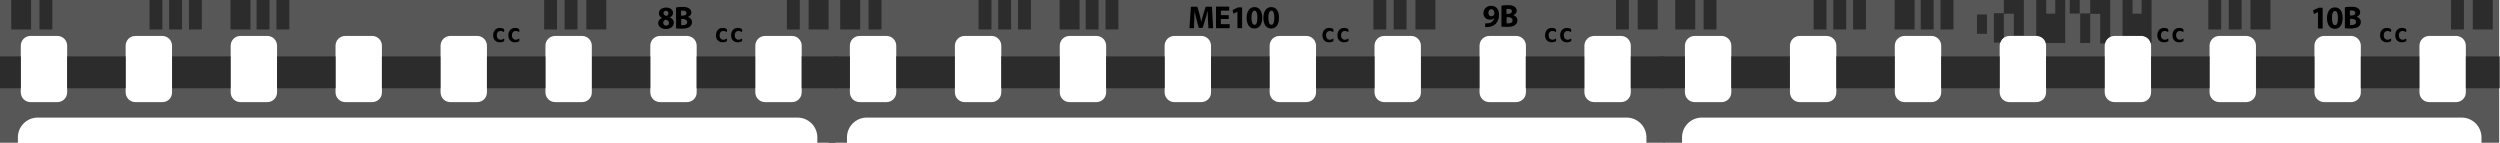 <?xml version="1.0" encoding="utf-8"?>
<!-- Generator: Adobe Illustrator 21.0.0, SVG Export Plug-In . SVG Version: 6.00 Build 0)  -->
<svg version="1.1" id="Слой_1" xmlns="http://www.w3.org/2000/svg" xmlns:xlink="http://www.w3.org/1999/xlink" x="0px" y="0px"
	 viewBox="0 0 1552 88.6" style="enable-background:new 0 0 1552 88.6;" xml:space="preserve">
<style type="text/css">
	.st0{clip-path:url(#SVGID_2_);}
	.st1{fill:#575757;}
	.st2{fill:#2C2C2C;}
</style>
<g>
	<defs>
		<rect id="SVGID_1_" x="-0.3" width="1551.8" height="88.6"/>
	</defs>
	<clipPath id="SVGID_2_">
		<use xlink:href="#SVGID_1_"  style="overflow:visible;"/>
	</clipPath>
	<g class="st0">
		<path class="st1" d="M1033.4,472.1V-4h-519v476.1h225.6c6.9-12.5,20.3-21,35.6-21c15.3,0,28.7,8.5,35.6,21H1033.4L1033.4,472.1z
			 M1005.4,446.7h-16.6c-3.4,0-6.1-2.7-6.1-6.1v-28.9c0-3.4,2.7-6.1,6.1-6.1h16.6c3.4,0,6.1,2.7,6.1,6.1v28.9
			C1011.6,444,1008.8,446.7,1005.4,446.7z M940.3,446.7h-16.6c-3.4,0-6.1-2.7-6.1-6.1v-28.9c0-3.4,2.7-6.1,6.1-6.1h16.6
			c3.4,0,6.1,2.7,6.1,6.1v28.9C946.4,444,943.7,446.7,940.3,446.7z M875.2,446.7h-16.6c-3.4,0-6.1-2.7-6.1-6.1v-28.9
			c0-3.4,2.7-6.1,6.1-6.1h16.6c3.4,0,6.1,2.7,6.1,6.1v28.9C881.3,444,878.6,446.7,875.2,446.7z M810,446.7h-16.6
			c-3.4,0-6.1-2.7-6.1-6.1v-28.9c0-3.4,2.7-6.1,6.1-6.1H810c3.4,0,6.1,2.7,6.1,6.1v28.9C816.1,444,813.4,446.7,810,446.7z
			 M744.9,446.7h-16.6c-3.4,0-6.1-2.7-6.1-6.1v-28.9c0-3.4,2.7-6.1,6.1-6.1h16.6c3.4,0,6.1,2.7,6.1,6.1v28.9
			C751,444,748.3,446.7,744.9,446.7z M679.7,446.7h-16.6c-3.4,0-6.1-2.7-6.1-6.1v-28.9c0-3.4,2.7-6.1,6.1-6.1h16.6
			c3.4,0,6.1,2.7,6.1,6.1v28.9C685.8,444,683.1,446.7,679.7,446.7z M614.6,446.7H598c-3.4,0-6.1-2.7-6.1-6.1v-28.9
			c0-3.4,2.7-6.1,6.1-6.1h16.6c3.4,0,6.1,2.7,6.1,6.1v28.9C620.7,444,618,446.7,614.6,446.7z M549.4,446.7h-16.6
			c-3.4,0-6.1-2.7-6.1-6.1v-28.9c0-3.4,2.7-6.1,6.1-6.1h16.6c3.4,0,6.1,2.7,6.1,6.1v28.9C555.6,444,552.8,446.7,549.4,446.7z
			 M1009.8,397.7H538.1c-6.8,0-12.3-5.5-12.3-12.3V85.3c0-6.8,5.5-12.3,12.3-12.3h471.7c6.8,0,12.3,5.5,12.3,12.3v300.2
			C1022.1,392.3,1016.6,397.7,1009.8,397.7L1009.8,397.7z M1006.3,63.4h-16.6c-3.4,0-6.1-2.7-6.1-6.1V28.4c0-3.4,2.7-6.1,6.1-6.1
			h16.6c3.4,0,6.1,2.7,6.1,6.1v28.9C1012.4,60.7,1009.7,63.4,1006.3,63.4z M941.2,63.4h-16.6c-3.4,0-6.1-2.7-6.1-6.1V28.4
			c0-3.4,2.7-6.1,6.1-6.1h16.6c3.4,0,6.1,2.7,6.1,6.1v28.9C947.3,60.7,944.5,63.4,941.2,63.4z M876,63.4h-16.6
			c-3.4,0-6.1-2.7-6.1-6.1V28.4c0-3.4,2.7-6.1,6.1-6.1H876c3.4,0,6.1,2.7,6.1,6.1v28.9C882.2,60.7,879.4,63.4,876,63.4z M810.9,63.4
			h-16.6c-3.4,0-6.1-2.7-6.1-6.1V28.4c0-3.4,2.7-6.1,6.1-6.1h16.6c3.4,0,6.1,2.7,6.1,6.1v28.9C817,60.7,814.3,63.4,810.9,63.4z
			 M745.7,63.4h-16.6c-3.4,0-6.1-2.7-6.1-6.1V28.4c0-3.4,2.7-6.1,6.1-6.1h16.6c3.4,0,6.1,2.7,6.1,6.1v28.9
			C751.9,60.7,749.1,63.4,745.7,63.4z M680.6,63.4H664c-3.4,0-6.1-2.7-6.1-6.1V28.4c0-3.4,2.7-6.1,6.1-6.1h16.6
			c3.4,0,6.1,2.7,6.1,6.1v28.9C686.7,60.7,684,63.4,680.6,63.4z M615.5,63.4h-16.6c-3.4,0-6.1-2.7-6.1-6.1V28.4
			c0-3.4,2.7-6.1,6.1-6.1h16.6c3.4,0,6.1,2.7,6.1,6.1v28.9C621.6,60.7,618.9,63.4,615.5,63.4z M550.3,63.4h-16.6
			c-3.4,0-6.1-2.7-6.1-6.1V28.4c0-3.4,2.7-6.1,6.1-6.1h16.6c3.4,0,6.1,2.7,6.1,6.1v28.9C556.4,60.7,553.7,63.4,550.3,63.4z"/>
		<path class="st2" d="M1033.4,438v-19.3h-21.9V438H1033.4z M982.7,438v-19.3h-36.3V438C946.4,438,982.7,438,982.7,438z M917.5,438
			v-19.3h-36.2V438H917.5z M852.4,438v-19.3h-36.3V438H852.4z M787.3,438v-19.3H751V438H787.3z M722.1,438v-19.3h-36.3V438H722.1z
			 M657,438v-19.3h-36.2V438H657z M591.8,438v-19.3h-36.3V438H591.8z M526.7,438v-19.3h-12.3V438H526.7z"/>
		<path class="st2" d="M1033.4,54.8V35h-21v19.8H1033.4z M983.5,54.8V35h-36.3v19.8C947.3,54.8,983.5,54.8,983.5,54.8z M918.4,54.8
			V35h-36.2v19.8H918.4z M853.3,54.8V35H817v19.8H853.3z M788.1,54.8V35h-36.3v19.8H788.1z M723,54.8V35h-36.3v19.8H723z
			 M657.8,54.8V35h-36.2v19.8H657.8z M592.7,54.8V35h-36.3v19.8H592.7z M527.6,54.8V35h-13.1v19.8H527.6z"/>
		<path class="st2" d="M1029.1,18.3V-4h-12.4v22.3H1029.1z M1011.2,18.3V-4h-8v22.3H1011.2z M891.1,18.3V-4h-12.4v22.3H891.1z
			 M873.2,18.3V-4h-8v22.3H873.2z M860.6,18.3V-4h-8v22.3H860.6z M694.3,18.3V-4h-8v22.3H694.3z M682,18.3V-4h-8v22.3H682z
			 M670.2,18.3V-4h-12.4v22.3H670.2z M640,18.3V-4h-8v22.3H640z M627.7,18.3V-4h-8v22.3H627.7z M615.5,18.3V-4h-8v22.3H615.5z
			 M547.2,18.3V-4h-8v22.3H547.2z M534,18.3V-4h-12.4v22.3H534z"/>
		<path d="M966,25.6c-1.7,0.9-4.1,1-5.6-0.4c-1.3-1.3-1.5-3.3-1-5c0.4-1.5,1.7-2.7,3.2-2.8c1.1-0.2,2.1,0,3.1,0.5
			c0.5,0.5,0.4,1.7,0.1,2c-1-0.7-2.4-1-3.5-0.2c-0.9,0.7-1,2-0.8,3c0.1,0.9,0.8,1.7,1.7,1.9c0.7,0.2,1.5,0,2.2-0.4
			c0.7-0.7,0.7,0.3,0.6,0.8C966,25.1,966,25.3,966,25.6L966,25.6z M975.4,25.6c-1.7,0.9-4.1,1-5.6-0.4c-1.3-1.3-1.5-3.3-1-5
			c0.4-1.5,1.7-2.7,3.2-2.8c1.1-0.2,2.1,0,3.1,0.5c0.5,0.5,0.4,1.7,0.1,2c-1-0.7-2.4-1-3.5-0.2c-0.9,0.7-1,2-0.8,3
			c0.1,0.9,0.8,1.7,1.7,1.9c0.7,0.2,1.5,0,2.2-0.4c0.7-0.7,0.7,0.3,0.6,0.8C975.4,25.1,975.4,25.3,975.4,25.6L975.4,25.6z"/>
		<path d="M827.8,25.6c-1.7,0.9-4.1,1-5.6-0.4c-1.3-1.3-1.5-3.3-1-5c0.4-1.5,1.7-2.7,3.2-2.8c1.1-0.2,2.1,0,3.1,0.5
			c0.5,0.5,0.4,1.7,0.1,2c-1-0.7-2.4-1-3.5-0.2c-0.9,0.7-1,2-0.8,3c0.1,0.9,0.8,1.7,1.7,1.9c0.7,0.2,1.5,0,2.2-0.4
			c0.7-0.7,0.7,0.3,0.6,0.8C827.8,25.1,827.7,25.3,827.8,25.6L827.8,25.6z M837.1,25.6c-1.7,0.9-4.1,1-5.6-0.4c-1.3-1.3-1.5-3.3-1-5
			c0.4-1.5,1.7-2.7,3.2-2.8c1.1-0.2,2.1,0,3.1,0.5c0.5,0.5,0.4,1.7,0.1,2c-1-0.7-2.4-1-3.5-0.2c-0.9,0.7-1,2-0.8,3
			c0.1,0.9,0.8,1.7,1.7,1.9c0.7,0.2,1.5,0,2.2-0.4c0.7-0.7,0.7,0.3,0.6,0.8C837.1,25.1,837.1,25.3,837.1,25.6L837.1,25.6z"/>
		<path class="st1" d="M518.7,472.1V-4h-519v476.1h225.6c6.9-12.5,20.3-21,35.6-21s28.7,8.5,35.6,21H518.7L518.7,472.1z
			 M490.7,446.7h-16.6c-3.4,0-6.1-2.7-6.1-6.1v-28.9c0-3.4,2.7-6.1,6.1-6.1h16.6c3.4,0,6.1,2.7,6.1,6.1v28.9
			C496.8,444,494.1,446.7,490.7,446.7z M425.6,446.7h-16.6c-3.4,0-6.1-2.7-6.1-6.1v-28.9c0-3.4,2.7-6.1,6.1-6.1h16.6
			c3.4,0,6.1,2.7,6.1,6.1v28.9C431.7,444,429,446.7,425.6,446.7z M360.5,446.7h-16.6c-3.4,0-6.1-2.7-6.1-6.1v-28.9
			c0-3.4,2.7-6.1,6.1-6.1h16.6c3.4,0,6.1,2.7,6.1,6.1v28.9C366.6,444,363.8,446.7,360.5,446.7z M295.3,446.7h-16.6
			c-3.4,0-6.1-2.7-6.1-6.1v-28.9c0-3.4,2.7-6.1,6.1-6.1h16.6c3.4,0,6.1,2.7,6.1,6.1v28.9C301.4,444,298.7,446.7,295.3,446.7z
			 M230.2,446.7h-16.6c-3.4,0-6.1-2.7-6.1-6.1v-28.9c0-3.4,2.7-6.1,6.1-6.1h16.6c3.4,0,6.1,2.7,6.1,6.1v28.9
			C236.3,444,233.6,446.7,230.2,446.7z M165,446.7h-16.6c-3.4,0-6.1-2.7-6.1-6.1v-28.9c0-3.4,2.7-6.1,6.1-6.1H165
			c3.4,0,6.1,2.7,6.1,6.1v28.9C171.1,444,168.4,446.7,165,446.7z M99.9,446.7H83.3c-3.4,0-6.1-2.7-6.1-6.1v-28.9
			c0-3.4,2.7-6.1,6.1-6.1h16.6c3.4,0,6.1,2.7,6.1,6.1v28.9C106,444,103.3,446.7,99.9,446.7z M34.7,446.7H18.1
			c-3.4,0-6.1-2.7-6.1-6.1v-28.9c0-3.4,2.7-6.1,6.1-6.1h16.6c3.4,0,6.1,2.7,6.1,6.1v28.9C40.9,444,38.1,446.7,34.7,446.7z
			 M495.1,397.7H23.4c-6.8,0-12.3-5.5-12.3-12.3V85.3c0-6.8,5.5-12.3,12.3-12.3h471.7c6.8,0,12.3,5.5,12.3,12.3v300.2
			C507.4,392.3,501.9,397.7,495.1,397.7L495.1,397.7z M491.6,63.4H475c-3.4,0-6.1-2.7-6.1-6.1V28.4c0-3.4,2.7-6.1,6.1-6.1h16.6
			c3.4,0,6.1,2.7,6.1,6.1v28.9C497.7,60.7,495,63.4,491.6,63.4z M426.4,63.4h-16.6c-3.4,0-6.1-2.7-6.1-6.1V28.4
			c0-3.4,2.7-6.1,6.1-6.1h16.6c3.4,0,6.1,2.7,6.1,6.1v28.9C432.6,60.7,429.8,63.4,426.4,63.4z M361.3,63.4h-16.6
			c-3.4,0-6.1-2.7-6.1-6.1V28.4c0-3.4,2.7-6.1,6.1-6.1h16.6c3.4,0,6.1,2.7,6.1,6.1v28.9C367.5,60.7,364.7,63.4,361.3,63.4z
			 M296.2,63.4h-16.6c-3.4,0-6.1-2.7-6.1-6.1V28.4c0-3.4,2.7-6.1,6.1-6.1h16.6c3.4,0,6.1,2.7,6.1,6.1v28.9
			C302.3,60.7,299.6,63.4,296.2,63.4z M231,63.4h-16.6c-3.4,0-6.1-2.7-6.1-6.1V28.4c0-3.4,2.7-6.1,6.1-6.1H231
			c3.4,0,6.1,2.7,6.1,6.1v28.9C237.2,60.7,234.4,63.4,231,63.4z M165.9,63.4h-16.6c-3.4,0-6.1-2.7-6.1-6.1V28.4
			c0-3.4,2.7-6.1,6.1-6.1h16.6c3.4,0,6.1,2.7,6.1,6.1v28.9C172,60.7,169.3,63.4,165.9,63.4z M100.8,63.4H84.1
			c-3.4,0-6.1-2.7-6.1-6.1V28.4c0-3.4,2.7-6.1,6.1-6.1h16.6c3.4,0,6.1,2.7,6.1,6.1v28.9C106.9,60.7,104.2,63.4,100.8,63.4z
			 M35.6,63.4H19c-3.4,0-6.1-2.7-6.1-6.1V28.4c0-3.4,2.7-6.1,6.1-6.1h16.6c3.4,0,6.1,2.7,6.1,6.1v28.9C41.7,60.7,39,63.4,35.6,63.4z
			"/>
		<path class="st2" d="M350,472.1L350,472.1L350,472.1l0.1-12.1h5.6v12.1h6.2v-25.5c-0.4,0.1-0.9,0.2-1.4,0.2h-16.6
			c-2.6,0-4.8-1.6-5.7-3.9H332v29.3h6.2v-11.7h5.6v11.7L350,472.1L350,472.1z M221.8,472.1v-25.4h-8.3c-2.6,0-4.8-1.6-5.7-3.9h-4
			v29.3h6.2v-11.7h5.6v11.7L221.8,472.1L221.8,472.1z M518.5,472.1v-12h-6.2v12C512.3,472.1,518.5,472.1,518.5,472.1z M485.7,472.1
			v-25.3h-11.6c-2.8,0-5.1-1.8-5.9-4.3h-0.5v29.6h6.2V460h5.6v12.1L485.7,472.1L485.7,472.1z M51.1,472.1v-12h-6.2v12
			C44.9,472.1,51.1,472.1,51.1,472.1z M18.3,472.1v-25.3h-0.2c-2.8,0-5.1-1.8-5.9-4.3H0.3v29.6h6.2V460h5.6v12.1L18.3,472.1
			L18.3,472.1z M505.8,471.8V460h6.2v-17.6h-6.2v17.3h-6.2v-17.6h-2.9c-0.4,1.8-1.7,3.3-3.3,4v25.6L505.8,471.8L505.8,471.8z
			 M38.4,471.8V460h6.2v-17.6h-4c-0.4,1.3-1.2,2.3-2.2,3.1v14.2h-6.2v-13H26v25L38.4,471.8L38.4,471.8z M305.3,471.7v-12h-6.2v12
			C299.1,471.7,305.3,471.7,305.3,471.7z M131.2,469c3.3-0.3,5.1-3.9,4.9-7c0.3-3.4-1.1-8.2-5.4-7.7c-4.6,0.3-5.6,7.7-1.5,9.4
			c1.4,0.9,5.3-1.4,3.6,1.7c-1.1,2.8-6-0.7-5.3,3c0.9,0.4,1.9,0.6,2.9,0.6C130.7,469,130.9,469,131.2,469L131.2,469z M121.7,468.9
			c0.9,0,1.8-0.3,2.5-0.7c1-4.8-3.3,0-4.9-2.8c-1.3-2.1-1.2-4.9-0.3-7.1c0.9-3.4,5.3,0.9,5.3-2.4c-0.8-2.6-4.6-1.8-6.4-0.7
			c-2.7,2.2-2.9,6.2-2.1,9.3C116.3,467.4,119,469,121.7,468.9L121.7,468.9z M404.8,466.8c1,0,2-0.3,2.8-1c1.9-1.6,2.2-5.1-0.1-6.5
			c0.2-0.8,1.4-2.2,1.1-3.5c0.1-2-1.6-3.9-3.6-3.9c-1.7-0.4-3.5,0.5-4.3,2.1c-1,1.7-0.3,4.4,1.7,4.9c-1,0.2-1.8,1-2.2,1.9
			c-1.3,2.3,0.4,5.1,2.8,5.8C403.6,466.8,404.2,466.8,404.8,466.8L404.8,466.8z M439.3,466.7v-3.6h17.3v-5.7h-17.3v-3.6l-5.6,3.2
			l-5.6,3.2l5.6,3.2L439.3,466.7L439.3,466.7z M391.3,466.7c0.5,0,0.9-0.1,1.3-0.3c2.1,0.5,4.5-0.8,5.3-2.9c0.4-1.2,0.4-2.8-0.8-3.5
			c-1.2-0.4-1.2-1.8-0.2-2.5c1.4-1.1,0.8-3.3-0.5-4.2c-2.4-1.6-5.4-0.8-8.1-1c0,2.1,0,4.3,0,6.5c0.2,1.9-0.6,3.8-0.1,5.7
			C388.5,465.9,389.9,466.7,391.3,466.7L391.3,466.7z M404.7,464.5c-0.8,0-1.6-0.4-1.9-1.2c-0.9-1.3,0-3.4,1.7-3.2
			c1.6-0.2,2.5,1.7,1.9,3C406.2,464,405.5,464.5,404.7,464.5L404.7,464.5z M393.2,464.3c-2.1,0-3.1-2.6-2.3-4.3
			c1.1-0.4,2.4-0.3,3.3,0.4C395.9,461.5,395.1,464.2,393.2,464.3L393.2,464.3z M233.6,461.7c0.3-0.3,0.6-0.5,0.9-0.8v-16
			c-1.1,1.1-2.7,1.8-4.4,1.8h-1.8v15L233.6,461.7L233.6,461.7z M131.2,461.6c-2.2-0.2-2.5-3.7-1-4.8
			C133.4,455.2,134.4,461.4,131.2,461.6z M324.7,460.4v-17.6h-6.2v17.6H324.7z M311.8,460.4v-17.6h-6.2v17.6H311.8z M298.9,460.4
			v-14.9c-1,0.7-2.3,1.2-3.6,1.2h-2.6v13.7L298.9,460.4L298.9,460.4z M286,459.8v-13h-6.2v9C282,456.9,284.1,458.3,286,459.8
			L286,459.8z M392.6,457.9c-1.6,0-2.7-2-1.7-3.4c0.9-0.2,1.9-0.2,2.8,0.2c1.8,0.6,0.9,3.1-0.8,3.1
			C392.8,457.9,392.7,457.9,392.6,457.9L392.6,457.9z M404.5,457.8c-0.9,0.1-1.9-0.7-1.8-1.7c-0.2-1.4,1.4-2.1,2.5-1.7
			c1.4,0.4,1.1,2.2,0.1,2.9C405.1,457.6,404.8,457.8,404.5,457.8L404.5,457.8z M241.2,456.2c2-1.1,4-2.1,6.2-2.8v-10.2h-6.2V456.2
			L241.2,456.2z M273.2,453v-9.7H267v8.3C269.1,451.9,271.2,452.3,273.2,453z M254.1,451.7c2-0.3,4.1-0.5,6.2-0.6v-7.9h-6.2V451.7
			L254.1,451.7z"/>
		<path class="st2" d="M518.7,438v-19.3h-21.9V438H518.7z M468,438v-19.3h-36.3V438C431.7,438,468,438,468,438z M402.8,438v-19.3
			h-36.2V438H402.8z M337.7,438v-19.3h-36.3V438H337.7z M272.6,438v-19.3h-36.3V438H272.6z M207.4,438v-19.3h-36.3V438H207.4z
			 M142.3,438v-19.3H106V438H142.3z M77.1,438v-19.3H40.9V438H77.1z M12,438v-19.3H-0.3V438H12z"/>
		<path class="st2" d="M519.7,54.8V35h-22v19.8H519.7z M468.8,54.8V35h-36.3v19.8C432.6,54.8,468.8,54.8,468.8,54.8z M403.7,54.8V35
			h-36.2v19.8H403.7z M338.6,54.8V35h-36.3v19.8H338.6z M273.4,54.8V35h-36.3v19.8H273.4z M208.3,54.8V35H172v19.8H208.3z
			 M143.1,54.8V35h-36.2v19.8H143.1z M78,54.8V35H41.7v19.8H78z M12.9,54.8V35H-0.3v19.8H12.9z"/>
		<path class="st2" d="M514.4,18.3V-4h-12.4v22.3H514.4z M496.5,18.3V-4h-8v22.3H496.5z M376.4,18.3V-4h-12.4v22.3H376.4z
			 M358.5,18.3V-4h-8v22.3H358.5z M345.8,18.3V-4h-8v22.3H345.8z M179.6,18.3V-4h-8v22.3H179.6z M167.3,18.3V-4h-8v22.3H167.3z
			 M155.5,18.3V-4h-12.4v22.3H155.5z M125.3,18.3V-4h-8v22.3H125.3z M113,18.3V-4h-8v22.3H113z M100.8,18.3V-4h-8v22.3H100.8z
			 M32.5,18.3V-4h-8v22.3H32.5z M19.3,18.3V-4H7v22.3H19.3z"/>
		<path d="M266.3,10.4"/>
		<path d="M451.3,25.6c-1.7,0.9-4.1,1-5.6-0.4c-1.3-1.3-1.5-3.3-1-5c0.4-1.5,1.7-2.7,3.2-2.8c1.1-0.2,2.1,0,3.1,0.5
			c0.5,0.5,0.4,1.7,0.1,2c-1-0.7-2.4-1-3.5-0.2c-0.9,0.7-1,2-0.8,3c0.1,0.9,0.8,1.7,1.7,1.9c0.7,0.2,1.5,0,2.2-0.4
			c0.7-0.7,0.7,0.3,0.6,0.8C451.3,25.1,451.3,25.3,451.3,25.6L451.3,25.6z M460.7,25.6c-1.7,0.9-4.1,1-5.6-0.4c-1.3-1.3-1.5-3.3-1-5
			c0.4-1.5,1.7-2.7,3.2-2.8c1.1-0.2,2.1,0,3.1,0.5c0.5,0.5,0.4,1.7,0.1,2c-1-0.7-2.4-1-3.5-0.2c-0.9,0.7-1,2-0.8,3
			c0.1,0.9,0.8,1.7,1.7,1.9c0.7,0.2,1.5,0,2.2-0.4c0.7-0.7,0.7,0.3,0.6,0.8C460.7,25.1,460.7,25.3,460.7,25.6L460.7,25.6z"/>
		<path d="M313,25.6c-1.7,0.9-4.1,1-5.6-0.4c-1.3-1.3-1.5-3.3-1-5c0.4-1.5,1.7-2.7,3.2-2.8c1.1-0.2,2.1,0,3.1,0.5
			c0.5,0.5,0.4,1.7,0.1,2c-1-0.7-2.4-1-3.5-0.2c-0.9,0.7-1,2-0.8,3c0.1,0.9,0.8,1.7,1.7,1.9c0.7,0.2,1.5,0,2.2-0.4
			c0.7-0.7,0.7,0.3,0.6,0.8C313,25.1,313,25.3,313,25.6L313,25.6z M322.4,25.6c-1.7,0.9-4.1,1-5.6-0.4c-1.3-1.3-1.5-3.3-1-5
			c0.4-1.5,1.7-2.7,3.2-2.8c1.1-0.2,2.1,0,3.1,0.5c0.5,0.5,0.4,1.7,0.1,2c-1-0.7-2.4-1-3.5-0.2c-0.9,0.7-1,2-0.8,3
			c0.1,0.9,0.8,1.7,1.7,1.9c0.7,0.2,1.5,0,2.2-0.4c0.7-0.7,0.7,0.3,0.6,0.8C322.4,25.1,322.4,25.3,322.4,25.6L322.4,25.6z"/>
		<path class="st1" d="M1551.8,472.1V-4h-519v476.1h225.6c6.9-12.5,20.3-21,35.6-21s28.7,8.5,35.6,21H1551.8L1551.8,472.1z
			 M1523.8,446.7h-16.6c-3.4,0-6.1-2.7-6.1-6.1v-28.9c0-3.4,2.7-6.1,6.1-6.1h16.6c3.4,0,6.1,2.7,6.1,6.1v28.9
			C1530,444,1527.2,446.7,1523.8,446.7z M1458.7,446.7H1442c-3.4,0-6.1-2.7-6.1-6.1v-28.9c0-3.4,2.7-6.1,6.1-6.1h16.6
			c3.4,0,6.1,2.7,6.1,6.1v28.9C1464.8,444,1462.1,446.7,1458.7,446.7z M1393.6,446.7h-16.6c-3.4,0-6.1-2.7-6.1-6.1v-28.9
			c0-3.4,2.7-6.1,6.1-6.1h16.6c3.4,0,6.1,2.7,6.1,6.1v28.9C1399.7,444,1396.9,446.7,1393.6,446.7z M1328.4,446.7h-16.6
			c-3.4,0-6.1-2.7-6.1-6.1v-28.9c0-3.4,2.7-6.1,6.1-6.1h16.6c3.4,0,6.1,2.7,6.1,6.1v28.9C1334.5,444,1331.8,446.7,1328.4,446.7z
			 M1263.3,446.7h-16.6c-3.4,0-6.1-2.7-6.1-6.1v-28.9c0-3.4,2.7-6.1,6.1-6.1h16.6c3.4,0,6.1,2.7,6.1,6.1v28.9
			C1269.4,444,1266.7,446.7,1263.3,446.7z M1198.1,446.7h-16.6c-3.4,0-6.1-2.7-6.1-6.1v-28.9c0-3.4,2.7-6.1,6.1-6.1h16.6
			c3.4,0,6.1,2.7,6.1,6.1v28.9C1204.2,444,1201.5,446.7,1198.1,446.7z M1133,446.7h-16.6c-3.4,0-6.1-2.7-6.1-6.1v-28.9
			c0-3.4,2.7-6.1,6.1-6.1h16.6c3.4,0,6.1,2.7,6.1,6.1v28.9C1139.1,444,1136.4,446.7,1133,446.7z M1067.8,446.7h-16.6
			c-3.4,0-6.1-2.7-6.1-6.1v-28.9c0-3.4,2.7-6.1,6.1-6.1h16.6c3.4,0,6.1,2.7,6.1,6.1v28.9C1074,444,1071.2,446.7,1067.8,446.7z
			 M1528.2,397.7h-471.7c-6.8,0-12.3-5.5-12.3-12.3V85.3c0-6.8,5.5-12.3,12.3-12.3h471.7c6.8,0,12.3,5.5,12.3,12.3v300.2
			C1540.5,392.3,1535,397.7,1528.2,397.7L1528.2,397.7z M1524.7,63.4h-16.6c-3.4,0-6.1-2.7-6.1-6.1V28.4c0-3.4,2.7-6.1,6.1-6.1h16.6
			c3.4,0,6.1,2.7,6.1,6.1v28.9C1530.8,60.7,1528.1,63.4,1524.7,63.4z M1459.5,63.4h-16.6c-3.4,0-6.1-2.7-6.1-6.1V28.4
			c0-3.4,2.7-6.1,6.1-6.1h16.6c3.4,0,6.1,2.7,6.1,6.1v28.9C1465.7,60.7,1462.9,63.4,1459.5,63.4z M1394.4,63.4h-16.6
			c-3.4,0-6.1-2.7-6.1-6.1V28.4c0-3.4,2.7-6.1,6.1-6.1h16.6c3.4,0,6.1,2.7,6.1,6.1v28.9C1400.6,60.7,1397.8,63.4,1394.4,63.4z
			 M1329.3,63.4h-16.6c-3.4,0-6.1-2.7-6.1-6.1V28.4c0-3.4,2.7-6.1,6.1-6.1h16.6c3.4,0,6.1,2.7,6.1,6.1v28.9
			C1335.4,60.7,1332.7,63.4,1329.3,63.4z M1264.1,63.4h-16.6c-3.4,0-6.1-2.7-6.1-6.1V28.4c0-3.4,2.7-6.1,6.1-6.1h16.6
			c3.4,0,6.1,2.7,6.1,6.1v28.9C1270.3,60.7,1267.5,63.4,1264.1,63.4z M1199,63.4h-16.6c-3.4,0-6.1-2.7-6.1-6.1V28.4
			c0-3.4,2.7-6.1,6.1-6.1h16.6c3.4,0,6.1,2.7,6.1,6.1v28.9C1205.1,60.7,1202.4,63.4,1199,63.4z M1133.9,63.4h-16.6
			c-3.4,0-6.1-2.7-6.1-6.1V28.4c0-3.4,2.7-6.1,6.1-6.1h16.6c3.4,0,6.1,2.7,6.1,6.1v28.9C1140,60.7,1137.3,63.4,1133.9,63.4z
			 M1068.7,63.4h-16.6c-3.4,0-6.1-2.7-6.1-6.1V28.4c0-3.4,2.7-6.1,6.1-6.1h16.6c3.4,0,6.1,2.7,6.1,6.1v28.9
			C1074.8,60.7,1072.1,63.4,1068.7,63.4z"/>
		<path class="st2" d="M1383.1,472.1L1383.1,472.1L1383.1,472.1l0.1-12.1h5.6v12.1h6.2v-25.5c-0.4,0.1-0.9,0.2-1.4,0.2h-16.6
			c-2.6,0-4.8-1.6-5.7-3.9h-6.1v29.3h6.2v-11.7h5.6v11.7L1383.1,472.1L1383.1,472.1z M1254.9,472.1v-25.4h-8.3
			c-2.6,0-4.8-1.6-5.7-3.9h-4v29.3h6.2v-11.7h5.6v11.7L1254.9,472.1L1254.9,472.1z M1551.6,472.1v-12h-6.2v12
			C1545.4,472.1,1551.6,472.1,1551.6,472.1z M1518.8,472.1v-25.3h-11.6c-2.8,0-5.1-1.8-5.9-4.3h-0.5v29.6h6.2V460h5.6v12.1
			L1518.8,472.1L1518.8,472.1z M1084.2,472.1v-12h-6.2v12C1078,472.1,1084.2,472.1,1084.2,472.1z M1051.4,472.1v-25.3h-0.2
			c-2.8,0-5.1-1.8-5.9-4.3h-11.9v29.6h6.2V460h5.6v12.1L1051.4,472.1L1051.4,472.1z M1538.9,471.8V460h6.2v-17.6h-6.2v17.3h-6.2
			v-17.6h-2.9c-0.4,1.8-1.7,3.3-3.3,4v25.6L1538.9,471.8L1538.9,471.8z M1071.5,471.8V460h6.2v-17.6h-4c-0.4,1.3-1.2,2.3-2.2,3.1
			v14.2h-6.2v-13h-6.2v25L1071.5,471.8L1071.5,471.8z M1338.4,471.7v-12h-6.2v12C1332.2,471.7,1338.4,471.7,1338.4,471.7z
			 M1164.3,469c3.3-0.3,5.1-3.9,4.9-7c0.3-3.4-1.1-8.2-5.4-7.7c-4.6,0.3-5.6,7.7-1.5,9.4c1.4,0.9,5.3-1.4,3.6,1.7
			c-1.1,2.8-6-0.7-5.3,3c0.9,0.4,1.9,0.6,2.9,0.6C1163.8,469,1164,469,1164.3,469L1164.3,469z M1154.8,468.9c0.9,0,1.8-0.3,2.5-0.7
			c1-4.8-3.3,0-4.9-2.8c-1.3-2.1-1.2-4.9-0.3-7.1c0.9-3.4,5.3,0.9,5.3-2.4c-0.8-2.6-4.6-1.8-6.4-0.7c-2.7,2.2-2.9,6.2-2.1,9.3
			C1149.4,467.4,1152.1,469,1154.8,468.9L1154.8,468.9z M1437.9,466.8c1,0,2-0.3,2.8-1c1.9-1.6,2.2-5.1-0.1-6.5
			c0.2-0.8,1.4-2.2,1.1-3.5c0.1-2-1.6-3.9-3.6-3.9c-1.7-0.4-3.5,0.5-4.3,2.1c-1,1.7-0.3,4.4,1.7,4.9c-1,0.2-1.8,1-2.2,1.9
			c-1.3,2.3,0.4,5.1,2.8,5.8C1436.7,466.8,1437.3,466.8,1437.9,466.8L1437.9,466.8z M1472.4,466.7v-3.6h17.3v-5.7h-17.3v-3.6
			l-5.6,3.2l-5.6,3.2l5.6,3.2L1472.4,466.7L1472.4,466.7z M1424.4,466.7c0.5,0,0.9-0.1,1.3-0.3c2.1,0.5,4.5-0.8,5.3-2.9
			c0.4-1.2,0.4-2.8-0.8-3.5c-1.2-0.4-1.2-1.8-0.2-2.5c1.4-1.1,0.8-3.3-0.5-4.2c-2.4-1.6-5.4-0.8-8.1-1c0,2.1,0,4.3,0,6.5
			c0.2,1.9-0.6,3.8-0.1,5.7C1421.6,465.9,1423,466.7,1424.4,466.7L1424.4,466.7z M1437.8,464.5c-0.8,0-1.6-0.4-1.9-1.2
			c-0.9-1.3,0-3.4,1.7-3.2c1.6-0.2,2.5,1.7,1.9,3C1439.3,464,1438.6,464.5,1437.8,464.5L1437.8,464.5z M1426.3,464.3
			c-2.1,0-3.1-2.6-2.3-4.3c1.1-0.4,2.4-0.3,3.3,0.4C1429,461.5,1428.2,464.2,1426.3,464.3L1426.3,464.3z M1266.7,461.7
			c0.3-0.3,0.6-0.5,0.9-0.8v-16c-1.1,1.1-2.7,1.8-4.4,1.8h-1.8v15L1266.7,461.7L1266.7,461.7z M1164.3,461.6c-2.2-0.2-2.5-3.7-1-4.8
			C1166.5,455.2,1167.5,461.4,1164.3,461.6z M1357.8,460.4v-17.6h-6.2v17.6H1357.8z M1344.9,460.4v-17.6h-6.2v17.6H1344.9z
			 M1332,460.4v-14.9c-1,0.7-2.3,1.2-3.6,1.2h-2.6v13.7L1332,460.4L1332,460.4z M1319.1,459.8v-13h-6.2v9
			C1315.1,456.9,1317.2,458.3,1319.1,459.8L1319.1,459.8z M1425.7,457.9c-1.6,0-2.7-2-1.7-3.4c0.9-0.2,1.9-0.2,2.8,0.2
			c1.8,0.6,0.9,3.1-0.8,3.1C1425.9,457.9,1425.8,457.9,1425.7,457.9L1425.7,457.9z M1437.6,457.8c-0.9,0.1-1.9-0.7-1.8-1.7
			c-0.2-1.4,1.4-2.1,2.5-1.7c1.4,0.4,1.1,2.2,0.1,2.9C1438.2,457.6,1438,457.8,1437.6,457.8L1437.6,457.8z M1274.3,456.2
			c2-1.1,4-2.1,6.2-2.8v-10.2h-6.2V456.2L1274.3,456.2z M1306.3,453v-9.7h-6.2v8.3C1302.2,451.9,1304.3,452.3,1306.3,453z
			 M1287.2,451.7c2-0.3,4.1-0.5,6.2-0.6v-7.9h-6.2V451.7L1287.2,451.7z"/>
		<path class="st2" d="M1551.8,438v-19.3H1530V438H1551.8z M1501.1,438v-19.3h-36.3V438C1464.8,438,1501.1,438,1501.1,438z
			 M1435.9,438v-19.3h-36.2V438H1435.9z M1370.8,438v-19.3h-36.3V438H1370.8z M1305.7,438v-19.3h-36.3V438H1305.7z M1240.5,438
			v-19.3h-36.3V438H1240.5z M1175.4,438v-19.3h-36.2V438H1175.4z M1110.2,438v-19.3H1074V438H1110.2z M1045.1,438v-19.3h-12.3V438
			H1045.1z"/>
		<path class="st2" d="M1551.8,54.8V35h-21v19.8H1551.8z M1501.9,54.8V35h-36.3v19.8C1465.7,54.8,1501.9,54.8,1501.9,54.8z
			 M1436.8,54.8V35h-36.2v19.8H1436.8z M1371.7,54.8V35h-36.3v19.8H1371.7z M1306.5,54.8V35h-36.3v19.8H1306.5z M1241.4,54.8V35
			h-36.3v19.8H1241.4z M1176.2,54.8V35H1140v19.8H1176.2z M1111.1,54.8V35h-36.3v19.8H1111.1z M1046,54.8V35h-15.3v19.8H1046z"/>
		<path class="st2" d="M1547.5,18.3V-4h-12.4v22.3H1547.5z M1529.6,18.3V-4h-8v22.3H1529.6z M1409.5,18.3V-4h-12.4v22.3H1409.5z
			 M1391.6,18.3V-4h-8v22.3H1391.6z M1378.9,18.3V-4h-8v22.3H1378.9z M1212.7,18.3V-4h-8v22.3H1212.7z M1200.4,18.3V-4h-8v22.3
			H1200.4z M1188.6,18.3V-4h-12.4v22.3H1188.6z M1158.4,18.3V-4h-8v22.3H1158.4z M1146.1,18.3V-4h-8v22.3H1146.1z M1133.9,18.3V-4
			h-8v22.3H1133.9z M1065.6,18.3V-4h-8v22.3H1065.6z M1052.4,18.3V-4h-12.4v22.3H1052.4z"/>
		<path d="M1484.4,25.6c-1.7,0.9-4.1,1-5.6-0.4c-1.3-1.3-1.5-3.3-1-5c0.4-1.5,1.7-2.7,3.2-2.8c1.1-0.2,2.1,0,3.1,0.5
			c0.5,0.5,0.4,1.7,0.1,2c-1-0.7-2.4-1-3.5-0.2c-0.9,0.7-1,2-0.8,3c0.1,0.9,0.8,1.7,1.7,1.9c0.7,0.2,1.5,0,2.2-0.4
			c0.7-0.7,0.7,0.3,0.6,0.8C1484.4,25.1,1484.4,25.3,1484.4,25.6L1484.4,25.6z M1493.8,25.6c-1.7,0.9-4.1,1-5.6-0.4
			c-1.3-1.3-1.5-3.3-1-5c0.4-1.5,1.7-2.7,3.2-2.8c1.1-0.2,2.1,0,3.1,0.5c0.5,0.5,0.4,1.7,0.1,2c-1-0.7-2.4-1-3.5-0.2
			c-0.9,0.7-1,2-0.8,3c0.1,0.9,0.8,1.7,1.7,1.9c0.7,0.2,1.5,0,2.2-0.4c0.7-0.7,0.7,0.3,0.6,0.8C1493.8,25.1,1493.8,25.3,1493.8,25.6
			L1493.8,25.6z"/>
		<path d="M1346.1,25.6c-1.7,0.9-4.1,1-5.6-0.4c-1.3-1.3-1.5-3.3-1-5c0.4-1.5,1.7-2.7,3.2-2.8c1.1-0.2,2.1,0,3.1,0.5
			c0.5,0.5,0.4,1.7,0.1,2c-1-0.7-2.4-1-3.5-0.2c-0.9,0.7-1,2-0.8,3c0.1,0.9,0.8,1.7,1.7,1.9c0.7,0.2,1.5,0,2.2-0.4
			c0.7-0.7,0.7,0.3,0.6,0.8C1346.1,25.1,1346.1,25.3,1346.1,25.6L1346.1,25.6z M1355.5,25.6c-1.7,0.9-4.1,1-5.6-0.4
			c-1.3-1.3-1.5-3.3-1-5c0.4-1.5,1.7-2.7,3.2-2.8c1.1-0.2,2.1,0,3.1,0.5c0.5,0.5,0.4,1.7,0.1,2c-1-0.7-2.4-1-3.5-0.2
			c-0.9,0.7-1,2-0.8,3c0.1,0.9,0.8,1.7,1.7,1.9c0.7,0.2,1.5,0,2.2-0.4c0.7-0.7,0.7,0.3,0.6,0.8C1355.5,25.1,1355.5,25.3,1355.5,25.6
			L1355.5,25.6z"/>
		<rect x="1227.3" y="9" class="st2" width="6.2" height="12"/>
		<path class="st2" d="M1264.1-4v26.2h0.2c2.8,0,5.1,1.9,5.9,4.5h11.9V-4h-6.2V8.5h-5.6V-4L1264.1-4L1264.1-4z"/>
		<rect x="1284.9" y="-4" class="st2" width="6.2" height="12.4"/>
		<path class="st2" d="M1317.7-4v26.2h11.6c2.8,0,5.1,1.9,5.9,4.5h0.5V-4h-6.2V8.5h-5.6V-4L1317.7-4L1317.7-4z"/>
		<path class="st2" d="M1297.6-4V8.3h-6.2v18.4h6.2V8.6h6.2V27h2.9c0.4-1.9,1.7-3.4,3.3-4.2V-4L1297.6-4L1297.6-4z"/>
		<path class="st2" d="M1244-4V8.2h-6.2v18.2h4c0.4-1.3,1.2-2.4,2.2-3.2V8.5h6.2v13.5h6.2V-4L1244-4L1244-4z"/>
		<g>
			<path d="M408.6,14.4c0-1.5,0.9-2.6,2.3-3.2v-0.1c-1.2-0.6-1.9-1.7-1.9-2.8c0-2.2,2-3.6,4.5-3.6c3,0,4.3,1.7,4.3,3.3
				c0,1.1-0.6,2.2-1.9,2.8v0.1c1.2,0.5,2.4,1.5,2.4,3.2c0,2.3-2,3.9-4.9,3.9C410.1,18,408.6,16.1,408.6,14.4z M415.3,14.3
				c0-1.1-0.8-1.8-2-2.1c-1,0.3-1.6,1-1.6,1.9c0,0.9,0.7,1.8,1.8,1.8C414.6,15.9,415.3,15.2,415.3,14.3z M411.9,8.2
				c0,0.9,0.8,1.4,1.8,1.7c0.7-0.2,1.3-0.8,1.3-1.6c0-0.8-0.5-1.6-1.6-1.6C412.4,6.7,411.9,7.4,411.9,8.2z"/>
			<path d="M419.8,4.6c0.8-0.2,2.4-0.3,3.9-0.3c1.8,0,3,0.2,3.9,0.8c0.9,0.5,1.6,1.4,1.6,2.6c0,1.2-0.7,2.3-2.2,2.8v0
				c1.5,0.4,2.6,1.6,2.6,3.3c0,1.2-0.6,2.2-1.4,2.8c-1,0.8-2.6,1.2-5.2,1.2c-1.5,0-2.6-0.1-3.3-0.2V4.6z M422.8,9.7h1
				c1.6,0,2.4-0.7,2.4-1.6c0-1-0.8-1.5-2.1-1.5c-0.7,0-1,0-1.3,0.1V9.7z M422.8,15.6c0.3,0,0.7,0,1.2,0c1.4,0,2.6-0.5,2.6-1.9
				c0-1.3-1.2-1.9-2.7-1.9h-1V15.6z"/>
		</g>
		<g>
			<path d="M922.2,14.5c0.4,0,0.7,0,1.3,0c0.9-0.1,1.8-0.3,2.5-0.8c0.8-0.6,1.4-1.4,1.6-2.4l-0.1,0c-0.6,0.6-1.4,0.9-2.6,0.9
				c-2.2,0-4-1.5-4-4c0-2.5,2-4.6,4.8-4.6c3.3,0,4.9,2.5,4.9,5.5c0,2.7-0.9,4.6-2.3,5.9c-1.2,1.1-2.9,1.7-4.9,1.8c-0.5,0-1,0-1.4,0
				V14.5z M924,8c0,1.1,0.6,2.1,1.8,2.1c0.8,0,1.4-0.4,1.7-0.9c0.1-0.2,0.2-0.4,0.2-0.8c0-1.4-0.5-2.7-1.9-2.7
				C924.7,5.8,924,6.7,924,8z"/>
			<path d="M932.2,3.5c0.8-0.2,2.4-0.3,3.9-0.3c1.8,0,3,0.2,3.9,0.8c0.9,0.5,1.6,1.4,1.6,2.6c0,1.2-0.7,2.3-2.2,2.8v0
				c1.5,0.4,2.6,1.6,2.6,3.3c0,1.2-0.6,2.2-1.4,2.8c-1,0.8-2.6,1.2-5.2,1.2c-1.5,0-2.6-0.1-3.3-0.2V3.5z M935.2,8.6h1
				c1.6,0,2.4-0.7,2.4-1.6c0-1-0.8-1.5-2.1-1.5c-0.7,0-1,0-1.3,0.1V8.6z M935.2,14.5c0.3,0,0.7,0,1.2,0c1.4,0,2.6-0.5,2.6-1.9
				c0-1.3-1.2-1.9-2.7-1.9h-1V14.5z"/>
		</g>
		<g>
			<path d="M1439,7.5L1439,7.5l-2.5,1.2l-0.5-2.3l3.4-1.6h2.5v12.9h-2.9V7.5z"/>
			<path d="M1454.3,11.2c0,4-1.6,6.7-4.9,6.7c-3.3,0-4.8-3-4.8-6.6c0-3.7,1.6-6.7,4.9-6.7C1453,4.6,1454.3,7.6,1454.3,11.2z
				 M1447.7,11.2c0,2.9,0.7,4.4,1.9,4.4c1.2,0,1.8-1.5,1.8-4.4c0-2.8-0.6-4.4-1.8-4.4C1448.4,6.8,1447.6,8.3,1447.7,11.2z"/>
			<path d="M1455.8,4.5c0.8-0.2,2.4-0.3,3.9-0.3c1.8,0,3,0.2,3.9,0.8c0.9,0.5,1.6,1.4,1.6,2.6c0,1.2-0.7,2.3-2.2,2.8v0
				c1.5,0.4,2.6,1.6,2.6,3.3c0,1.2-0.6,2.2-1.4,2.8c-1,0.8-2.6,1.2-5.2,1.2c-1.5,0-2.6-0.1-3.3-0.2V4.5z M1458.8,9.6h1
				c1.6,0,2.4-0.7,2.4-1.6c0-1-0.8-1.5-2.1-1.5c-0.7,0-1,0-1.3,0.1V9.6z M1458.8,15.5c0.3,0,0.7,0,1.2,0c1.4,0,2.6-0.5,2.6-1.9
				c0-1.3-1.2-1.9-2.7-1.9h-1V15.5z"/>
		</g>
		<g>
			<path d="M749.9,12.4c-0.1-1.6-0.1-3.5-0.1-5.5h-0.1c-0.4,1.7-1,3.6-1.5,5.2l-1.6,5.2h-2.4l-1.4-5.2c-0.4-1.6-0.9-3.5-1.2-5.2h0
				c-0.1,1.8-0.1,3.9-0.2,5.5l-0.2,5.1h-2.8l0.9-13.3h4l1.3,4.4c0.4,1.5,0.8,3.2,1.1,4.8h0.1c0.4-1.5,0.8-3.3,1.3-4.8l1.4-4.4h3.9
				l0.7,13.3h-2.9L749.9,12.4z"/>
			<path d="M762.8,11.8h-4.9V15h5.5v2.5h-8.5V4.1h8.2v2.5h-5.2v2.8h4.9V11.8z"/>
			<path d="M768.2,7.3L768.2,7.3l-2.5,1.2l-0.5-2.3l3.4-1.6h2.5v12.9h-2.9V7.3z"/>
			<path d="M783.6,11c0,4-1.6,6.7-4.9,6.7c-3.3,0-4.8-3-4.8-6.6c0-3.7,1.6-6.7,4.9-6.7C782.2,4.4,783.6,7.5,783.6,11z M776.9,11
				c0,2.9,0.7,4.4,1.9,4.4c1.2,0,1.8-1.5,1.8-4.4c0-2.8-0.6-4.4-1.8-4.4C777.6,6.7,776.9,8.1,776.9,11z"/>
			<path d="M794,11c0,4-1.6,6.7-4.9,6.7c-3.3,0-4.8-3-4.8-6.6c0-3.7,1.6-6.7,4.9-6.7C792.7,4.4,794,7.5,794,11z M787.4,11
				c0,2.9,0.7,4.4,1.9,4.4c1.2,0,1.8-1.5,1.8-4.4c0-2.8-0.6-4.4-1.8-4.4C788.1,6.7,787.4,8.1,787.4,11z"/>
		</g>
	</g>
</g>
</svg>
